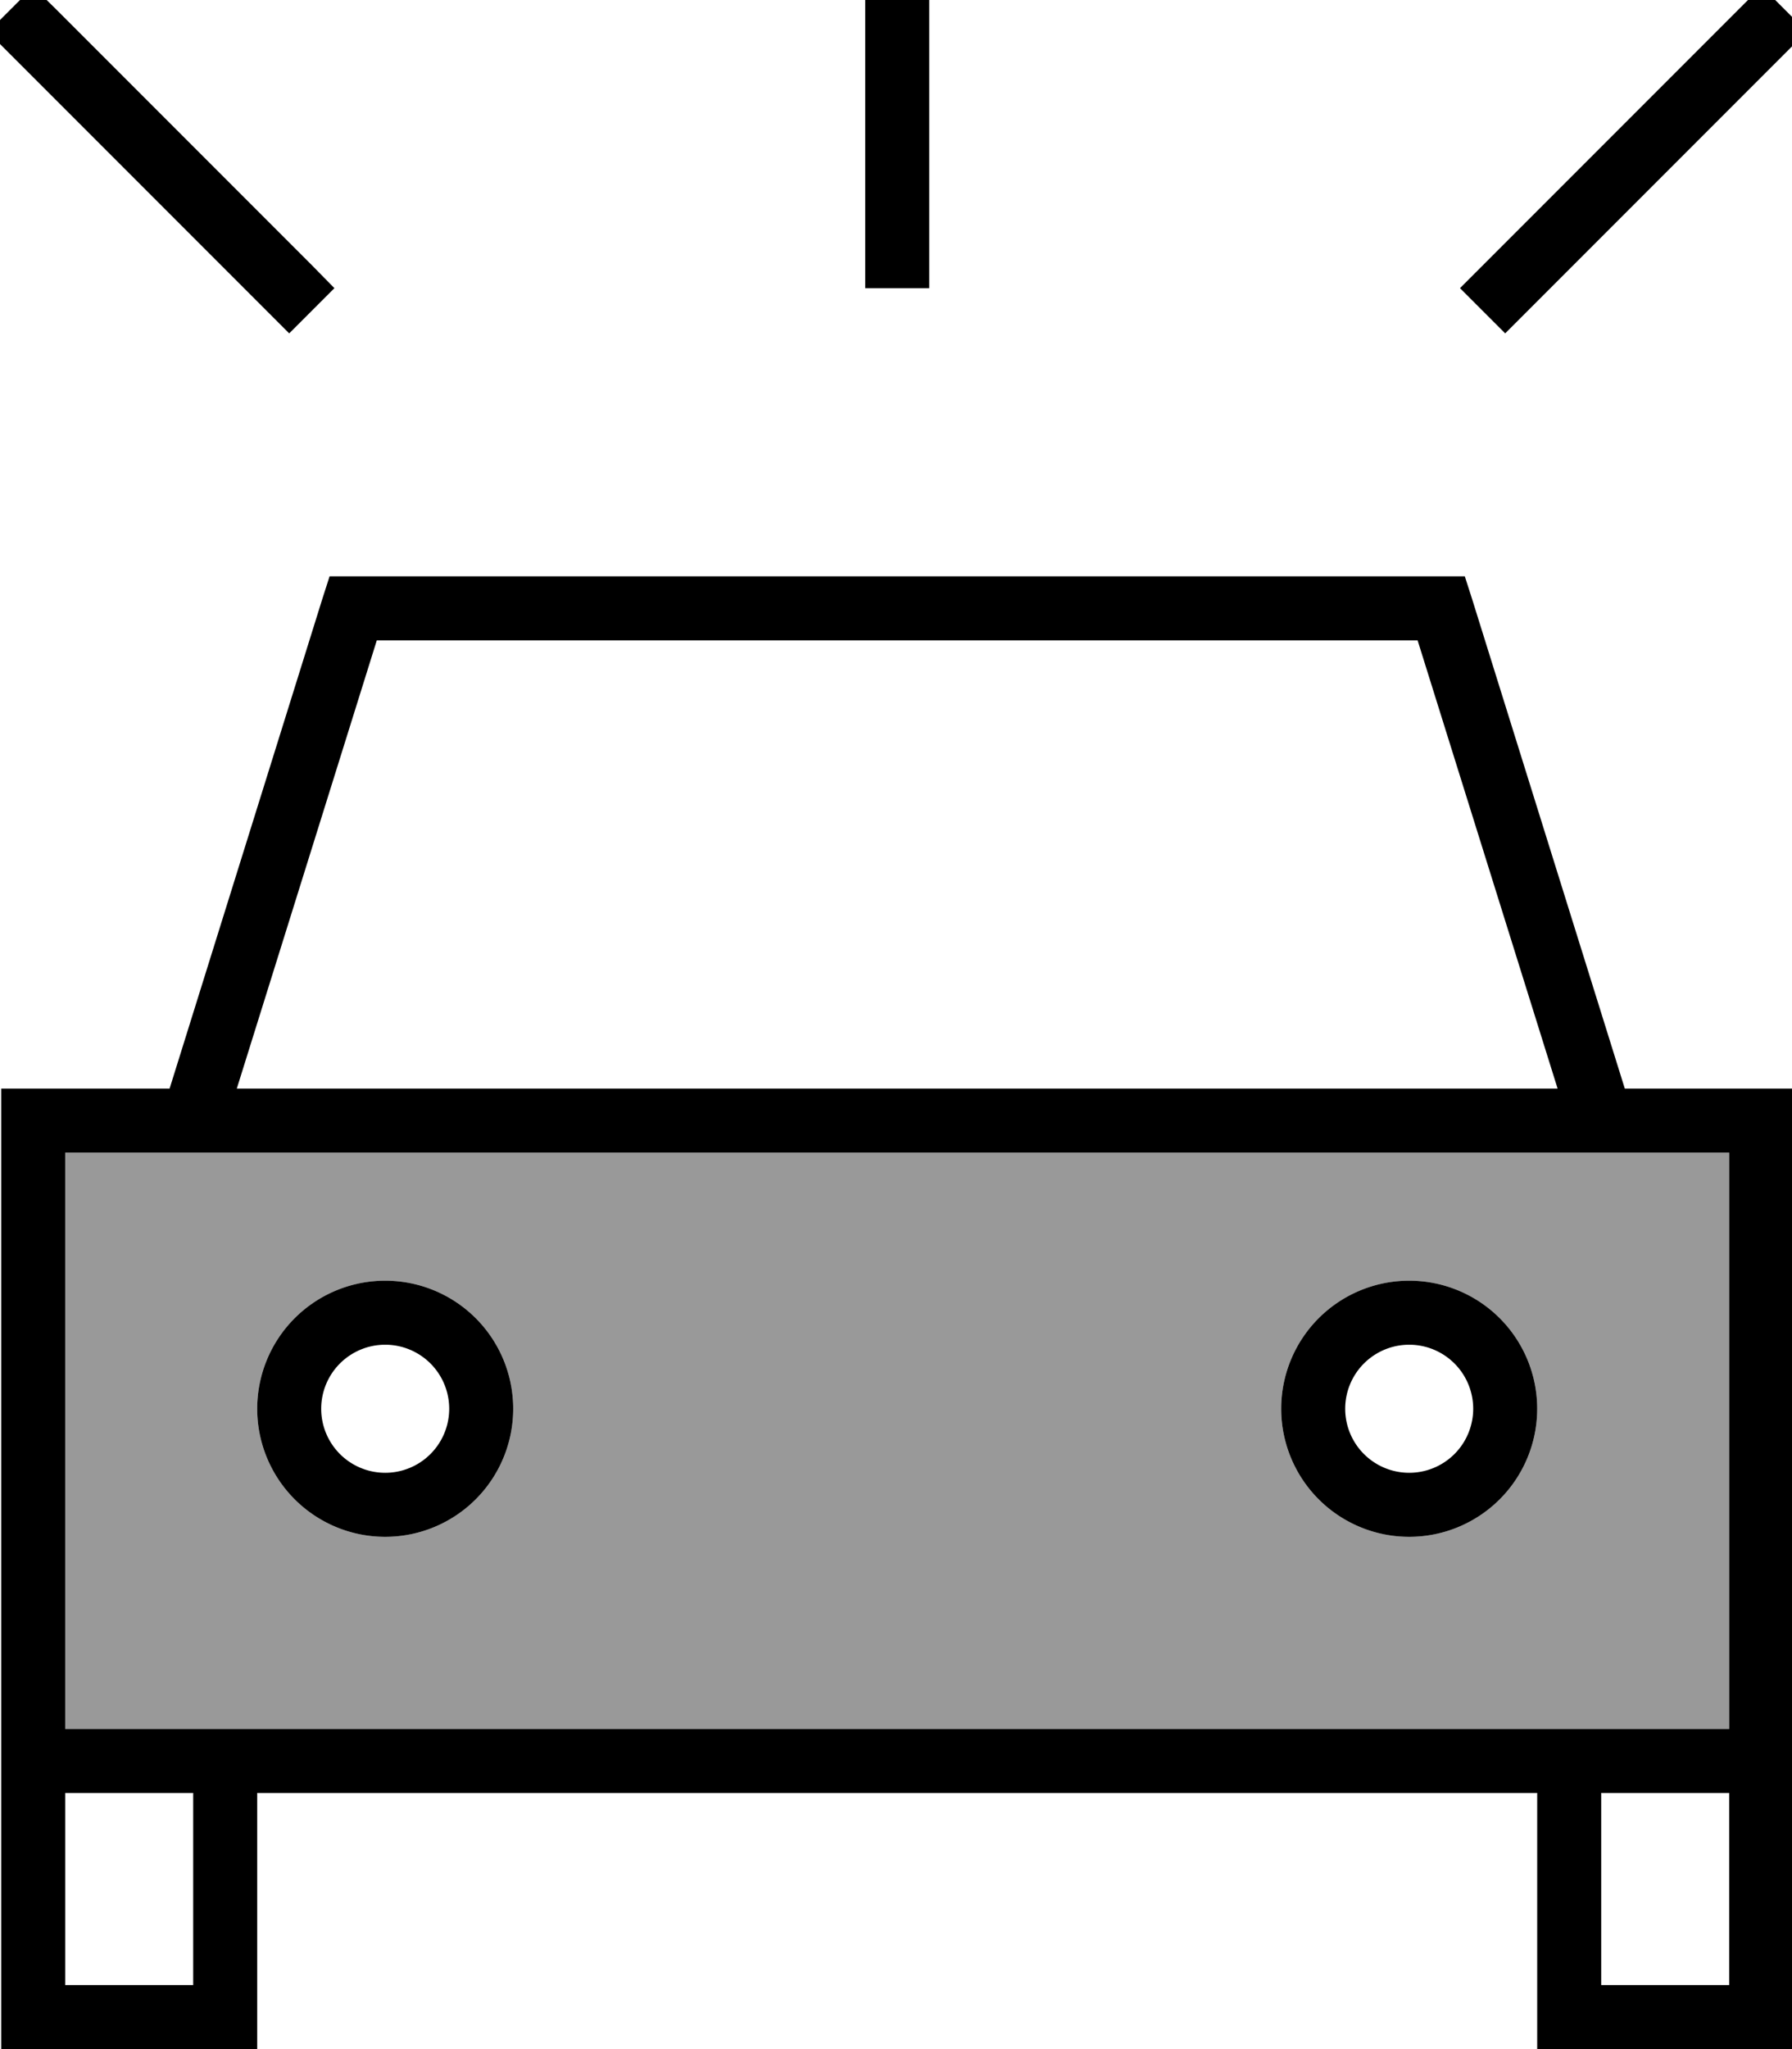 <svg fill="currentColor" xmlns="http://www.w3.org/2000/svg" viewBox="0 0 448 512"><!--! Font Awesome Pro 7.1.0 by @fontawesome - https://fontawesome.com License - https://fontawesome.com/license (Commercial License) Copyright 2025 Fonticons, Inc. --><path opacity=".4" fill="currentColor" d="M16.3 288l0 144 416 0 0-144-416 0zm112 64a32 32 0 1 1 -64 0 32 32 0 1 1 64 0zm256 0a32 32 0 1 1 -64 0 32 32 0 1 1 64 0z"/><path fill="currentColor" d="M232.3-24l0 96-16 0 0-104 16 0 0 8zM82.4 144l283.8 0 1.8 5.6 38.2 122.4 42.1 0 0 240-64 0 0-64-320 0 0 64-64 0 0-240 42.1 0 38.2-122.4 1.8-5.6zM432.3 288l-416 0 0 144 416 0 0-144zm-32 208l32 0 0-48-32 0 0 48zm-352-48l-32 0 0 48 32 0 0-48zM354.4 160l-260.2 0-35 112 330.2 0-35-112zM112.3 352a16 16 0 1 0 -32 0 16 16 0 1 0 32 0zm-48 0a32 32 0 1 1 64 0 32 32 0 1 1 -64 0zm288 16a16 16 0 1 0 0-32 16 16 0 1 0 0 32zm0-48a32 32 0 1 1 0 64 32 32 0 1 1 0-64zM8.3-3.3L14 2.3 78 66.3 83.6 72 72.3 83.3 66.7 77.7-3 8 8.3-3.3zM434.7 2.3l5.7-5.7 11.3 11.3-5.7 5.7-64 64-5.7 5.7-11.3-11.3 5.7-5.7 64-64z"/></svg>